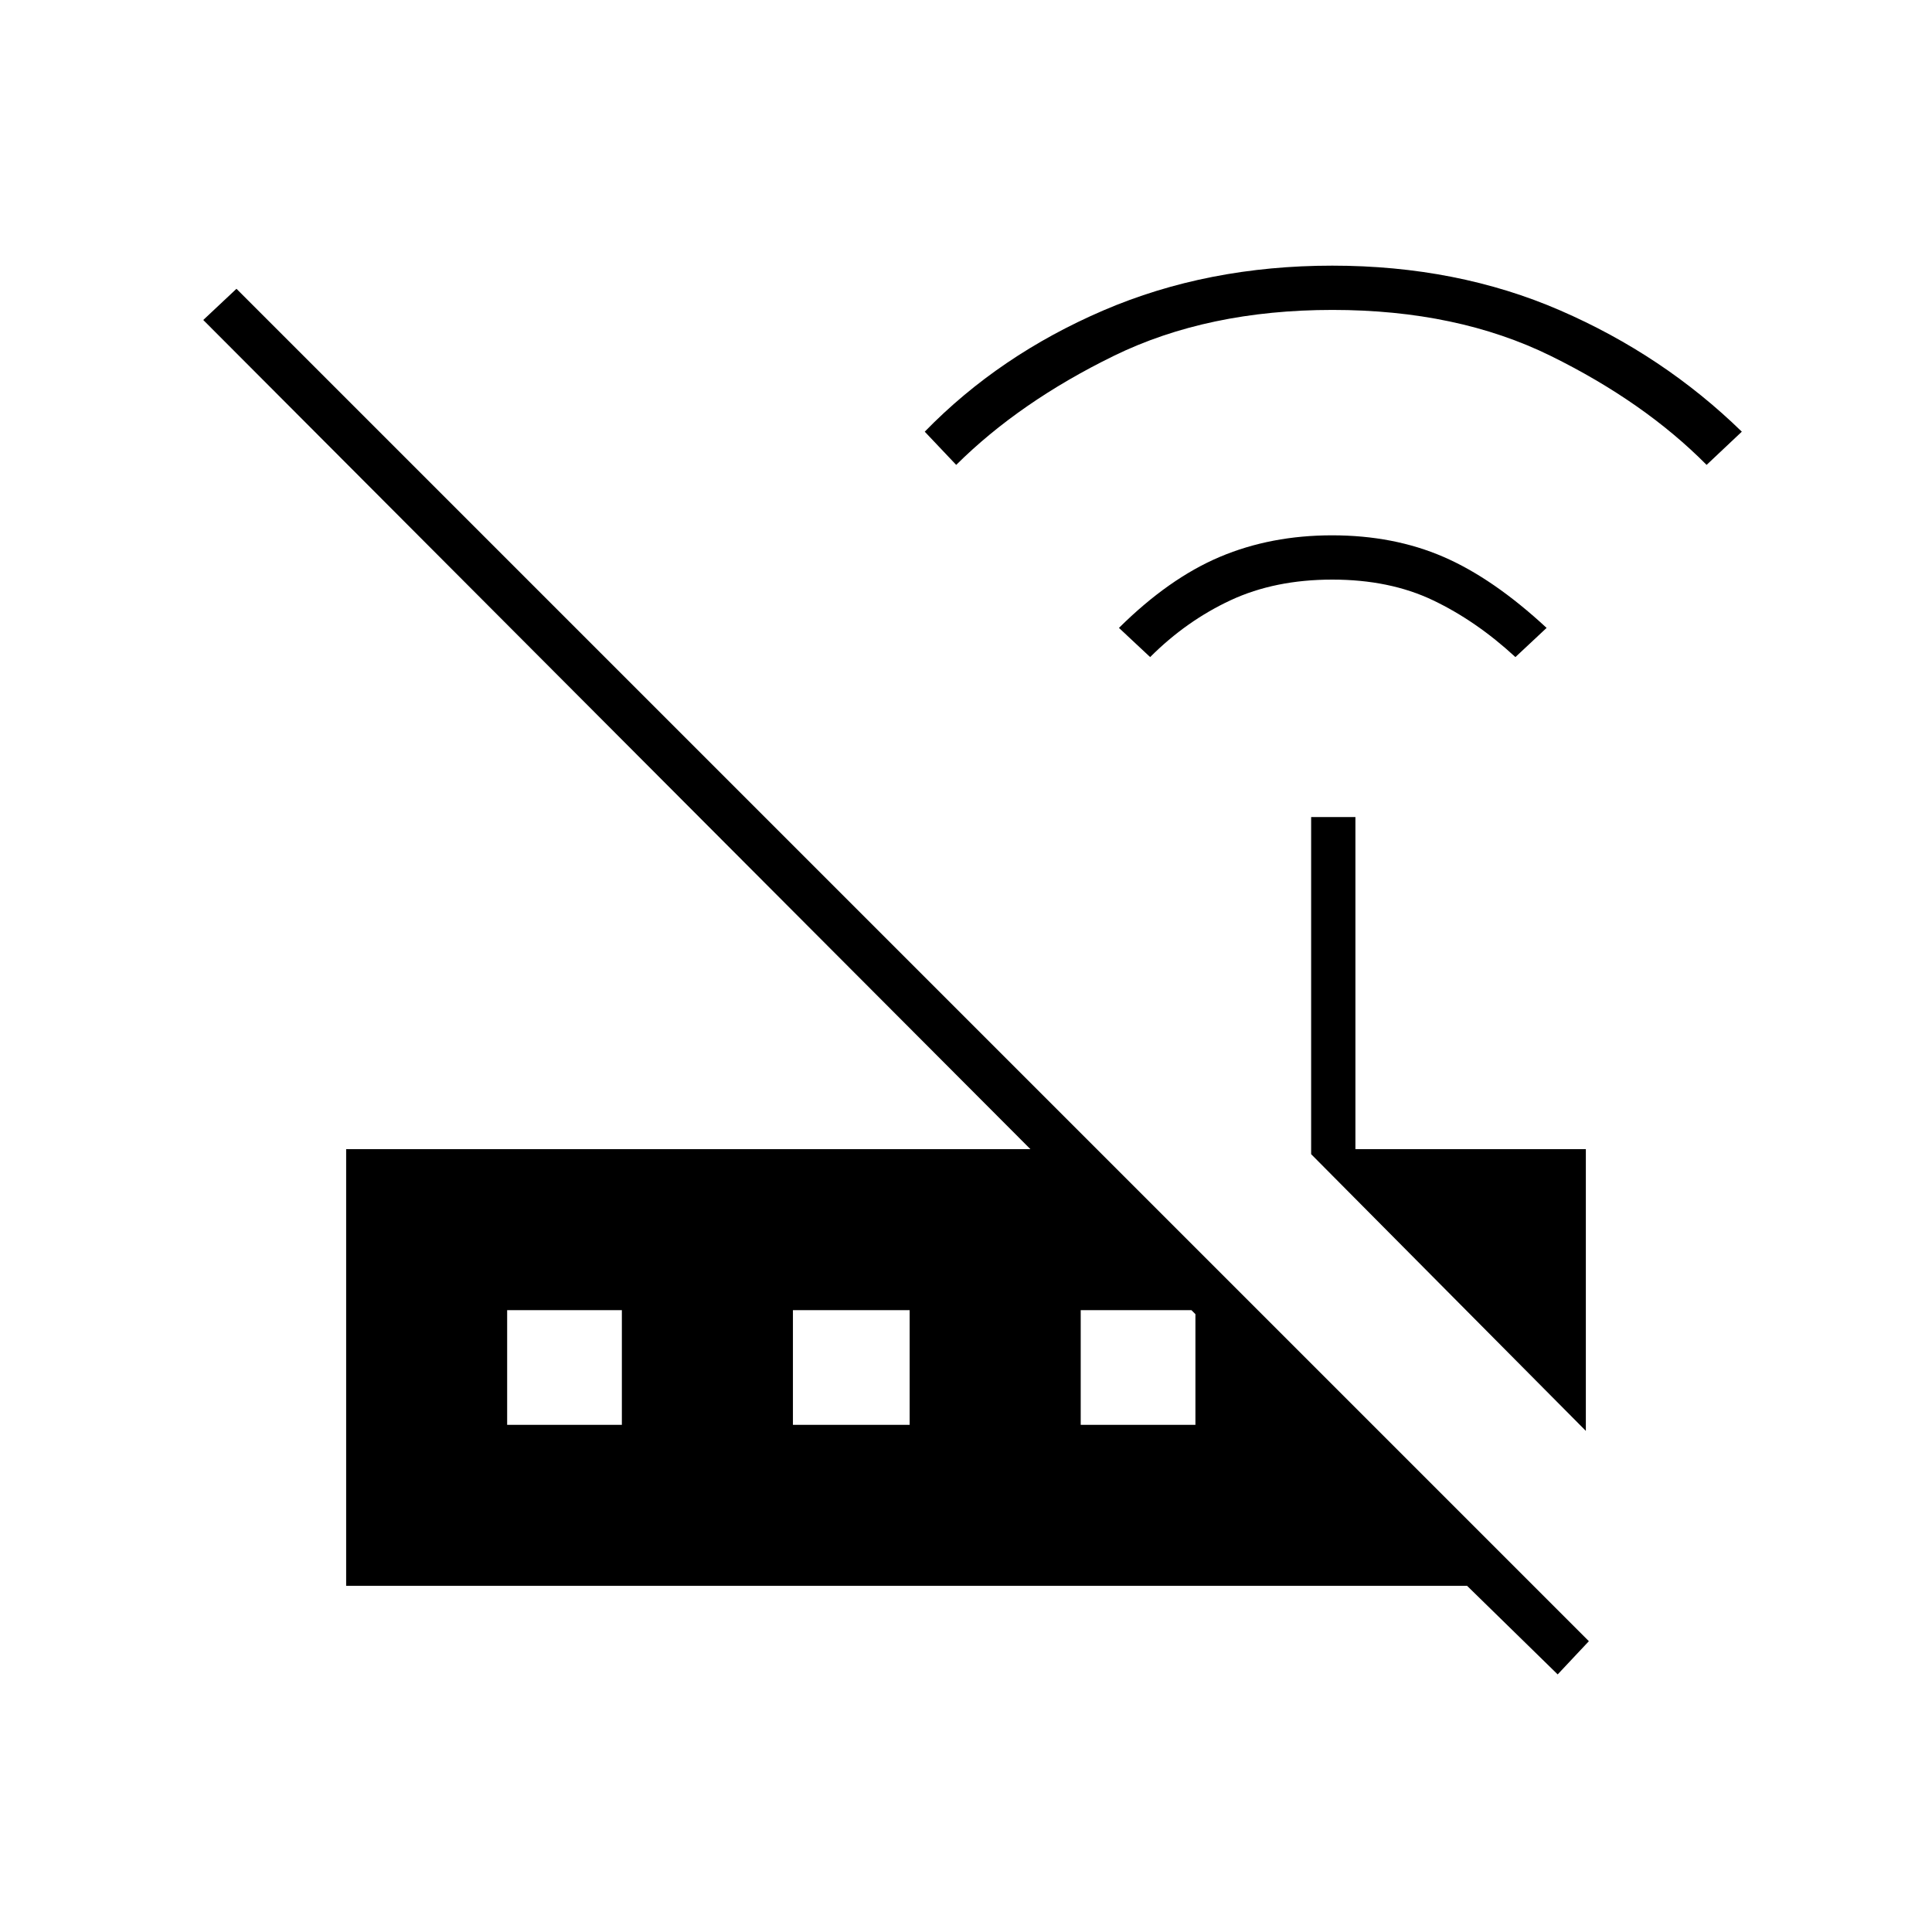 <svg xmlns="http://www.w3.org/2000/svg" height="48" viewBox="0 -960 960 960" width="48"><path d="M571.5-633.5 556-648q24.86-24.62 50.18-35.31Q631.5-694 661.9-694q30.6 0 55.32 10.69T768.5-648L753-633.5q-19.5-18-41-28.25T662-672q-28.5 0-50.5 10.25t-40 28.25ZM475.13-729l-15.63-16.5q37-38 88.75-60.25T662-828q62 0 113.25 22.25t90.25 60.25L848-729q-31.01-31.29-77.45-54.15Q724.11-806 662.11-806t-108.72 22.85q-46.73 22.86-78.26 54.15ZM788-249 651.5-386.5V-554h22v165H788v140Zm-14 121-45-44H172v-217h340L101-801l16.5-15.5 672 672L774-128ZM252-252h57v-57h-57v57Zm142 0h58v-57h-58v57Zm143 0h57v-55l-2-2h-55v57Z"/></svg>